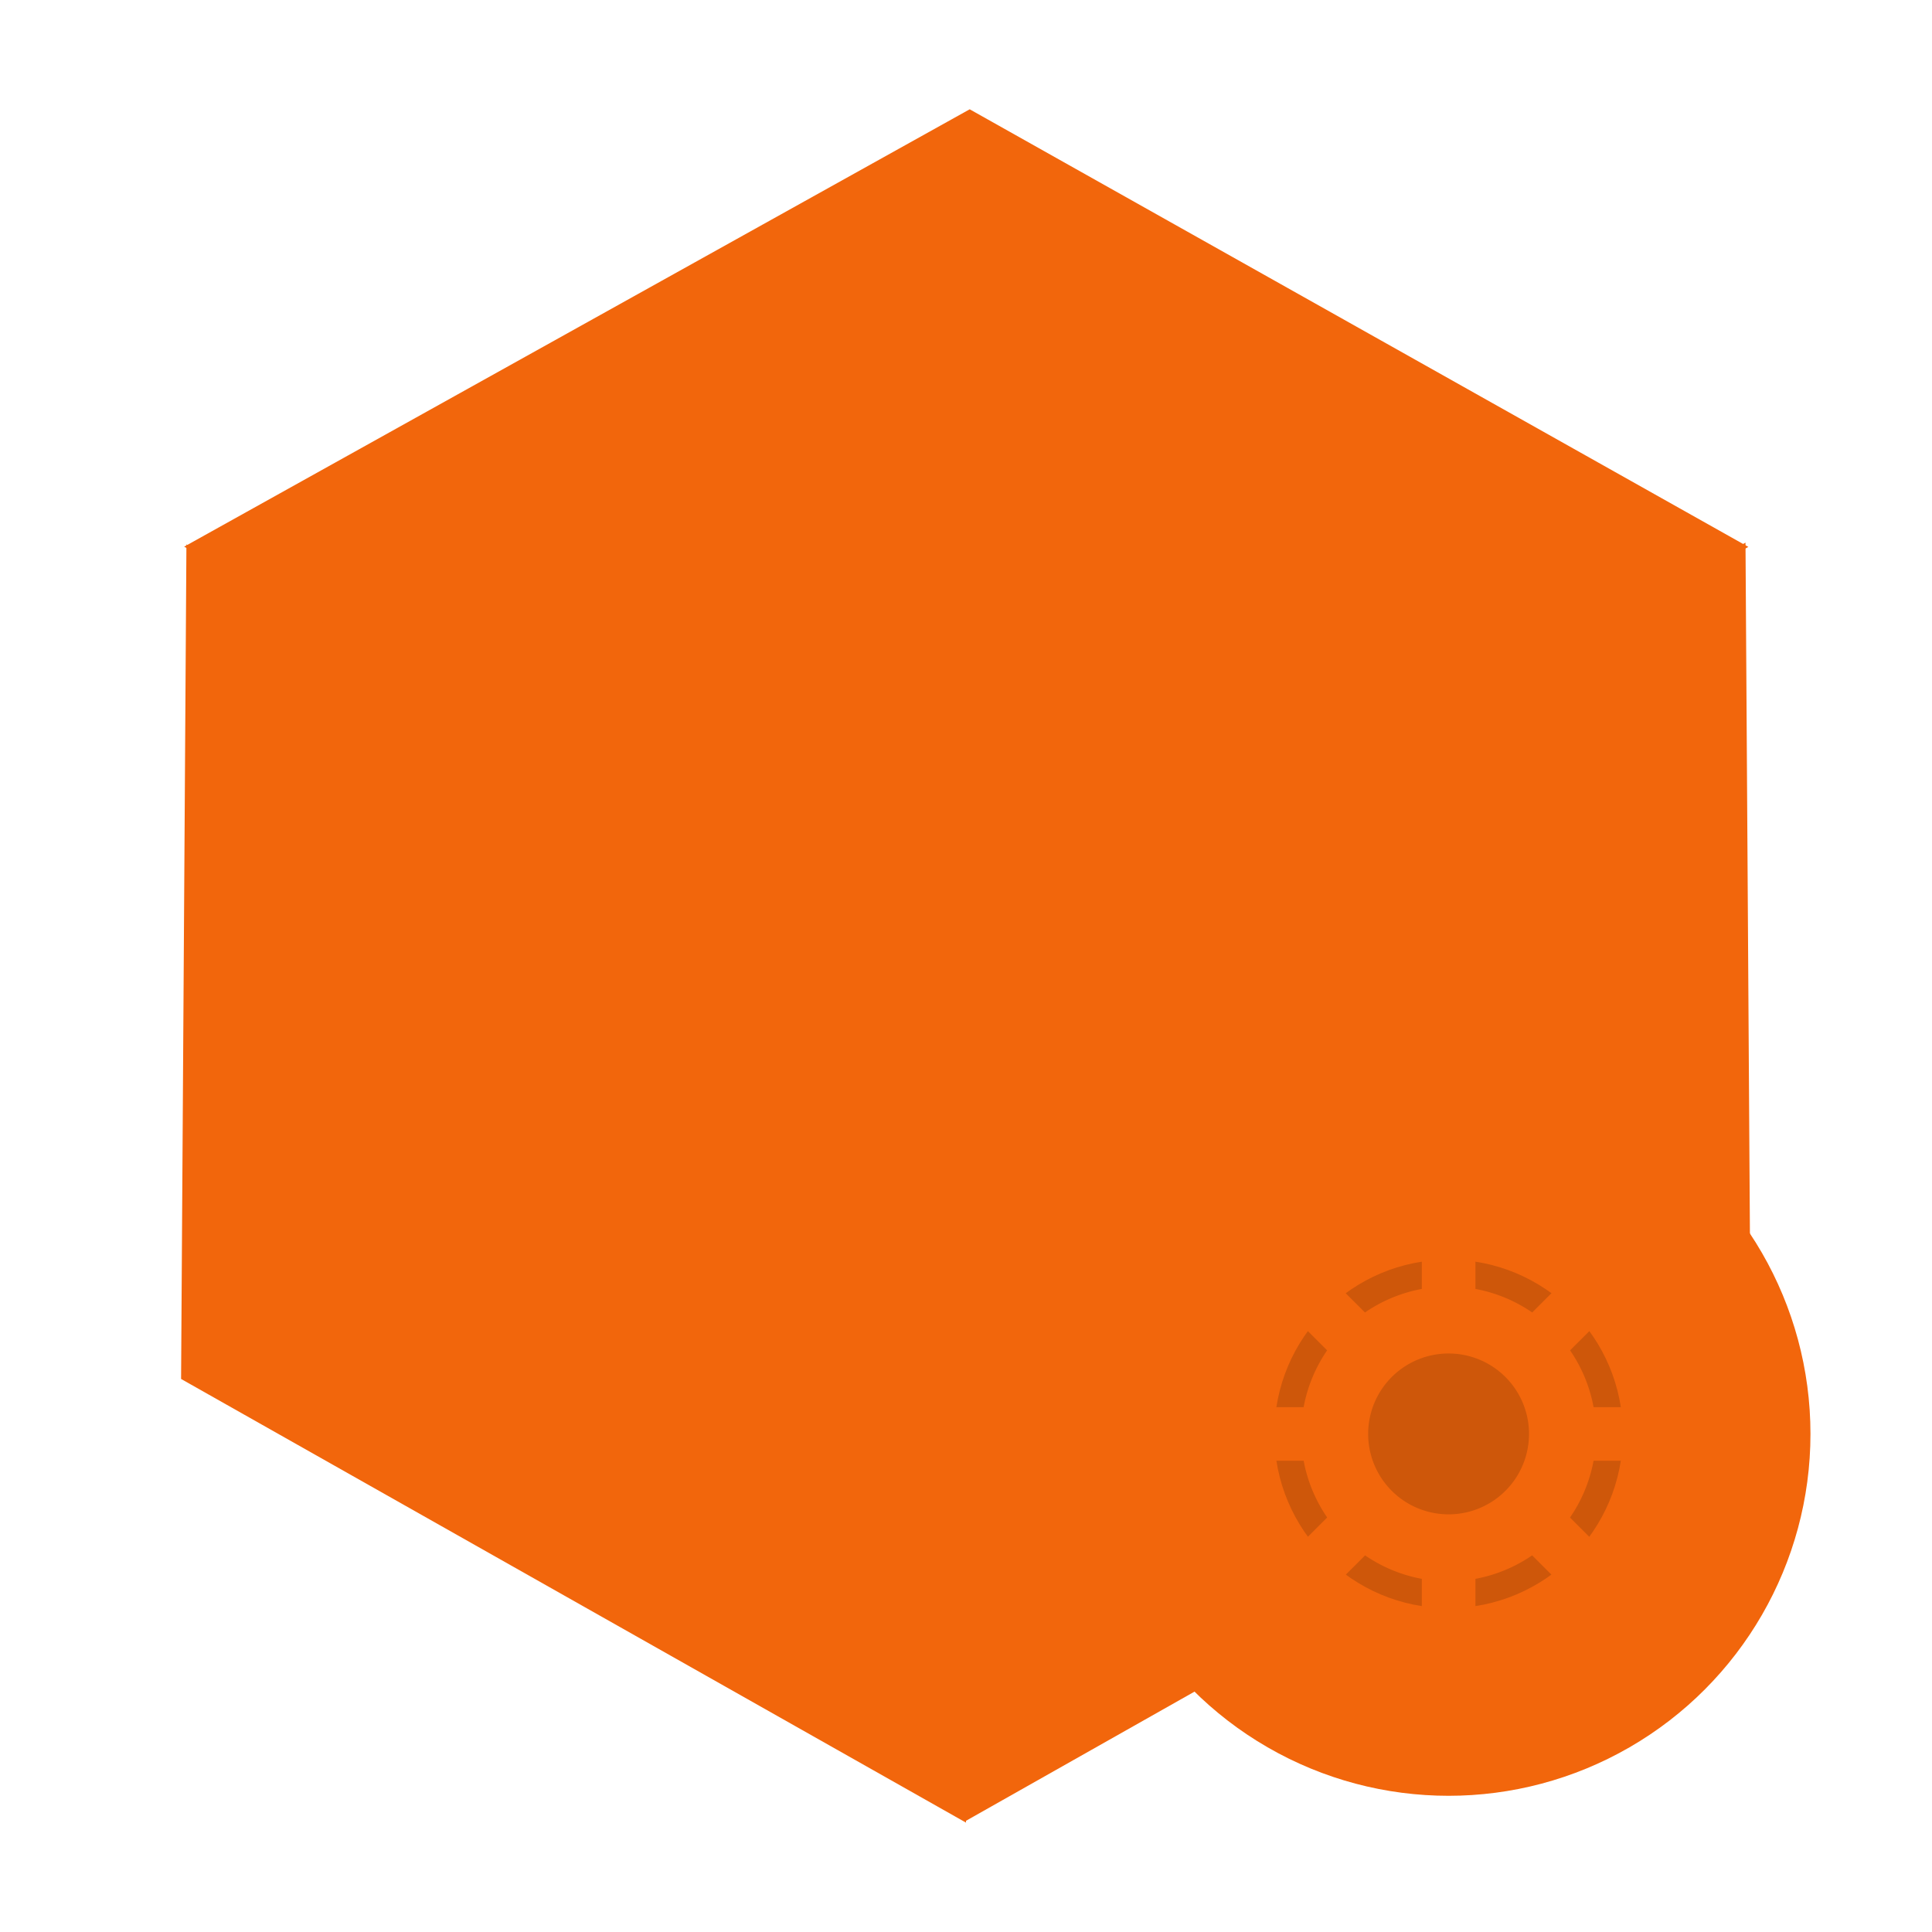 <?xml version="1.0" encoding="UTF-8"?>
<svg width="64" height="64" version="1.1" viewBox="0 0 16.933 16.933" xmlns="http://www.w3.org/2000/svg" xmlns:cc="http://creativecommons.org/ns#" xmlns:dc="http://purl.org/dc/elements/1.1/" xmlns:rdf="http://www.w3.org/1999/02/22-rdf-syntax-ns#">
 <g transform="matrix(1.04 0 0 1.04 -.339 -.339)">
  <g fill-rule="evenodd" stroke-width=".015">
   <path d="m8.466 15.671 6.615-3.739-0.045-7.033-6.57 3.6z" fill="#f2660c"/>
   <path d="m8.467 15.686-6.615-3.739 0.045-7.033 6.57 3.6z" fill="#f2660c"/>
   <path d="m1.878 4.933 6.62-3.686 6.562 3.688-6.597 3.615z" fill="#f2660c"/>
  </g>
 </g>
 <g transform="matrix(.444 0 0 .444 8.937 -115.54)" paint-order="stroke markers fill">
  <circle cx="8.466" cy="288.53" r="7.144" fill="#f2660c"/>
  <circle cx="8.467" cy="288.53" r="3.44" opacity=".15"/>
  <g fill="#f2660c">
   <path d="m8.467 285.62a2.91 2.91 0 0 0-2.91 2.91 2.91 2.91 0 0 0 2.91 2.91 2.91 2.91 0 0 0 2.91-2.91 2.91 2.91 0 0 0-2.91-2.91zm0 1.323a1.587 1.587 0 0 1 1.587 1.587 1.587 1.587 0 0 1-1.587 1.588 1.587 1.587 0 0 1-1.588-1.588 1.587 1.587 0 0 1 1.588-1.587z"/>
   <path d="m7.938 284.43h1.058v1.852h-1.058zm0 6.35h1.058v1.852h-1.058zm4.63-2.778v1.058h-1.852v-1.058zm-6.35 0v1.058h-1.852v-1.058zm5.522 3.056-0.747 0.747-1.31-1.31 0.748-0.747zm-4.49-4.49-0.747 0.747-1.31-1.31 0.748-0.747zm-1.309 5.237-0.748-0.748 1.31-1.31 0.748 0.749zm4.49-4.49-0.748-0.748 1.31-1.31 0.748 0.749z"/>
  </g>
 </g>
</svg>
